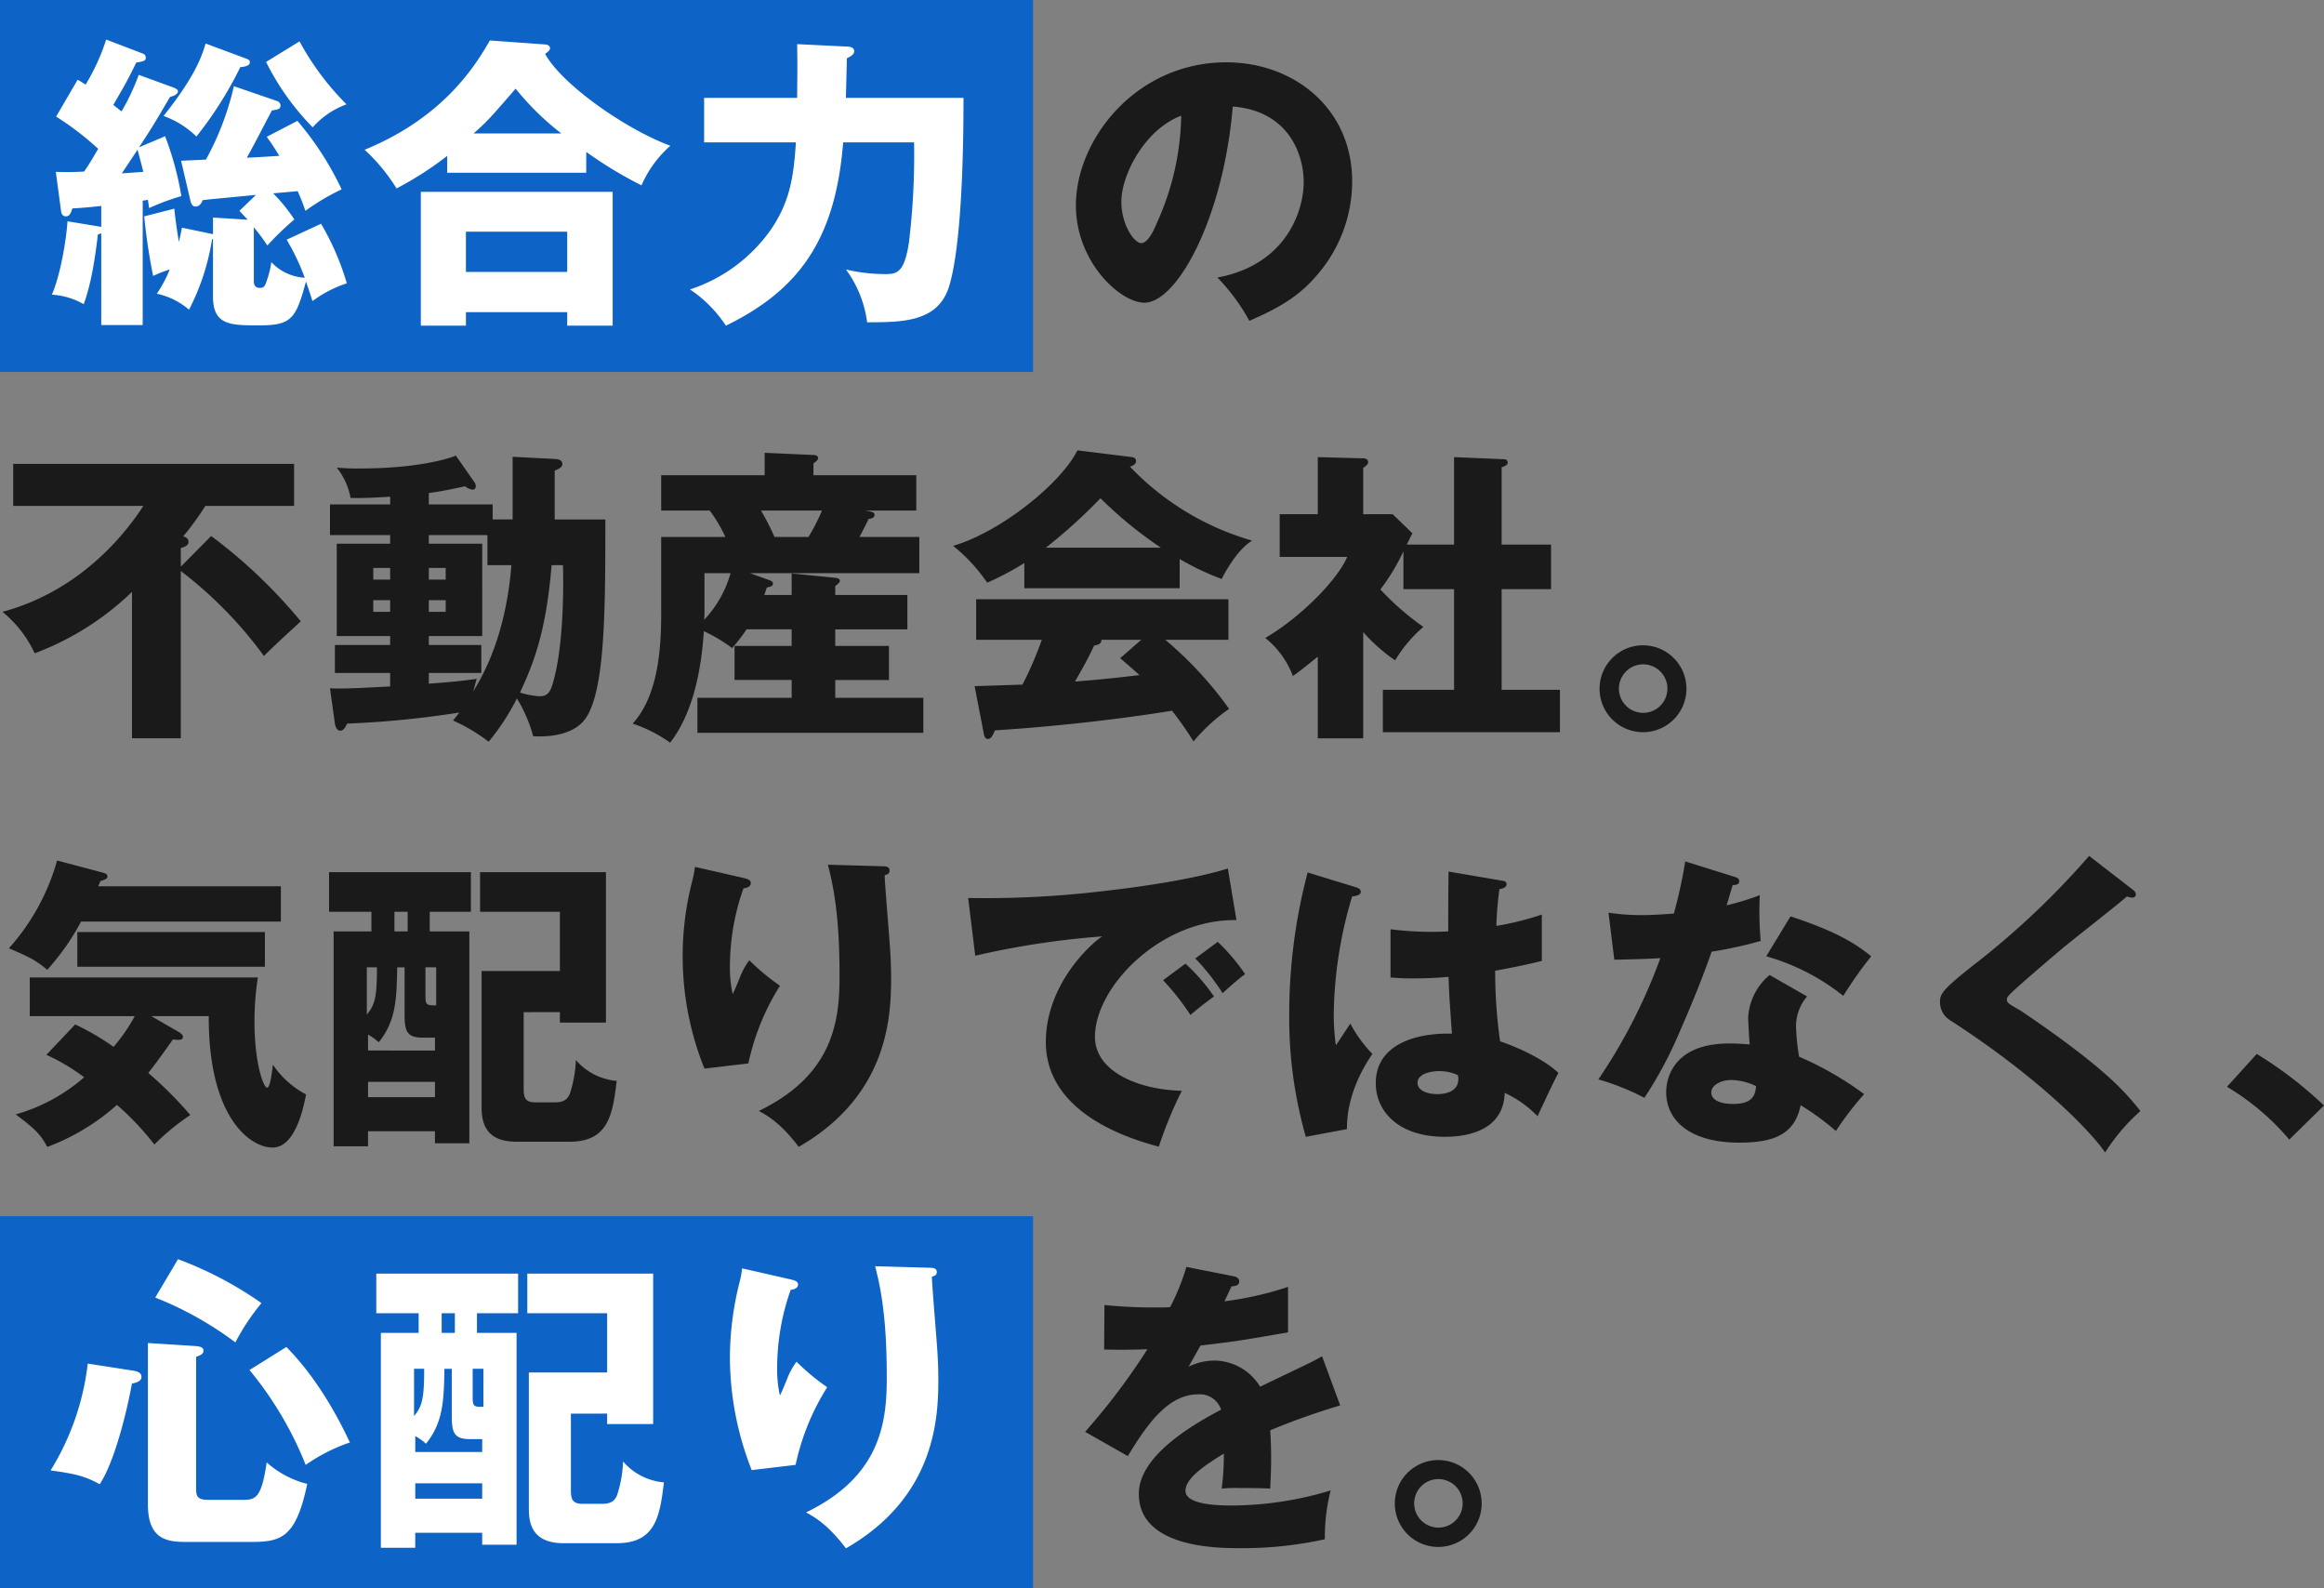 <svg xmlns="http://www.w3.org/2000/svg" width="393.692" height="269" viewBox="0 0 393.692 269">
  <rect x="0" y="0" width="393.692" height="269" fill="#808080" stroke="none"/>
  <g id="グループ_5428" data-name="グループ 5428" transform="translate(-143 -158)">
    <path id="パス_16799" data-name="パス 16799" d="M0,0H175V63H0Z" transform="translate(143 158)" fill="#0e63c6"/>
    <path id="パス_16801" data-name="パス 16801" d="M0,0H175V63H0Z" transform="translate(143 364)" fill="#0e63c6"/>
    <path id="パス_16798" data-name="パス 16798" d="M211.64,2.34c4.42-1.924,8.112-3.848,11.284-7.54a24.22,24.22,0,0,0,6.136-16.068c0-12.428-9.932-20.176-21.32-20.176-15.288,0-25.48,13.052-25.48,24.232,0,9.62,7.54,16.484,11.6,16.484,5.512,0,13.364-14.2,14.976-33.228,9.776.78,12.012,8.528,12.012,12.74,0,5.408-3.328,14.144-14.612,16.224A33.718,33.718,0,0,1,211.64,2.34ZM200.1-32.4a45.478,45.478,0,0,1-4,17.888c-.572,1.352-1.56,3.692-2.808,3.692-1.092,0-3.328-3.016-3.328-7.02C189.956-22.516,194.064-30.16,200.1-32.4ZM30.628,43.988V40.816c.624-.156,1.3-.416,1.3-1.04s-.468-.78-.884-.936a48.716,48.716,0,0,0,3.744-5.148H49.816V26.568H2.236v7.124H24.284C22.048,37.124,14.508,47.836.416,51.632a19.874,19.874,0,0,1,5.46,7.02,47.907,47.907,0,0,0,16.484-10.4v24.8h8.268V44.716A69.907,69.907,0,0,1,44.72,59.12c1.04-1.144,5.772-5.46,6.24-5.876A87.544,87.544,0,0,0,35.776,38.788ZM83.46,35.98V33.432H72.644V31.508c1.924-.26,3.536-.572,6.136-1.144a2.455,2.455,0,0,0,1.3.572c.416,0,.52-.364.52-.624a1.224,1.224,0,0,0-.26-.676l-3.12-4.472c-1.3.572-6.708,2.184-16.172,2.184a33.225,33.225,0,0,1-4-.156,11.689,11.689,0,0,1,2.34,5.148c2.392.052,4-.052,6.708-.208v1.3H55.9v5.2H66.092v1.456H57.044V55.74h9.048v1.508h-9.36V61.98h9.36v2.288c-5.72.312-8.268.416-10.192.312l.832,5.98c.1.624.364,1.2.936,1.2s.884-.728,1.144-1.2a162.772,162.772,0,0,0,18.98-1.872c-.364.52-.884,1.144-1.04,1.352a30.314,30.314,0,0,1,6.032,3.588A39.18,39.18,0,0,0,87.568,66.3a24.344,24.344,0,0,1,2.756,6.4c1.716.1,5.876.1,8.268-2.288,3.952-3.952,3.952-18.512,3.952-34.424h-8.58V27.712c.728-.26,1.3-.624,1.3-1.092,0-.624-.468-.832-1.3-.884l-7.124-.364V35.98Zm-.884,7.748h4.056C85.644,56.052,81.64,62.656,80.184,65.1c.26-.988.364-1.456.572-2.132-2.288.364-5.252.624-8.112.832V61.98h8.892V57.248H72.644V55.74h9.048V40.088H72.644V38.632h9.932ZM63.232,46.172V44.2h2.86v1.976Zm2.86,3.484v1.976h-2.86V49.656Zm6.552-3.484V44.2H75.5v1.976Zm2.86,3.484v1.976h-2.86V49.656Zm19.864-5.928c.156,5.72-.1,14.4-1.664,19.812-.52,1.924-1.092,2.392-2.34,2.392a14.667,14.667,0,0,1-3.276-.624c2.288-4.94,4.42-10.192,5.356-21.58Zm34.112,5.044c.1-.312.26-.728.416-1.248.832-.208,1.04-.312,1.04-.676,0-.312-.208-.416-.572-.572l-3.328-1.2h28.7V38.944H145.6c.988-1.872,1.3-2.548,1.56-3.068.208,0,.988-.052.988-.676,0-.416-.312-.52-1.612-.728h8.684v-5.98H137.8V26.516c.624-.52.78-.624.78-.936,0-.468-.572-.52-.832-.52l-8.216-.364v3.8H112.008v5.98h8.216a23.833,23.833,0,0,1,2.652,4.472H112.008V51.112c0,4.732,0,14.2-4.836,19.448a24.044,24.044,0,0,1,6.344,3.224c4.42-5.616,5.408-14.2,5.72-18.876a26.662,26.662,0,0,1,4.784,2.86,26.75,26.75,0,0,0,2.444-3.172h7.644V57.4h-9.672v5.772h9.672v3.016H118.144V72.12h38.272V66.192H141.492V63.176h9.1V57.4h-9.1V54.6h12.22V48.772h-12.22V47.264c.468-.364.78-.624.78-.884,0-.416-.468-.468-.78-.52l-7.384-.728v3.64Zm9.776-14.3a36.676,36.676,0,0,1-2.288,4.472H131.2a40.66,40.66,0,0,0-2.288-4.472ZM119.34,45.08h4.42a18.973,18.973,0,0,1-4.472,7.9c.052-.624.052-.936.052-1.144Zm80.5-2.392a45.694,45.694,0,0,0,7.124,3.38c.1-.26,2.392-4.836,5.148-6.5a46.224,46.224,0,0,1-20.7-12.532c.364-.1,1.04-.364,1.04-.936,0-.468-.364-.624-.676-.676L182.52,24.28c-2.86,5.72-13.156,13.884-21.06,16.172a28.72,28.72,0,0,1,5.772,6.24,48.014,48.014,0,0,0,6.292-3.328v4.264h26.312Zm-22.672-1.924a89.776,89.776,0,0,0,9.256-8.372,68.6,68.6,0,0,0,10.244,8.372Zm-10.5,31.564c.052.364.26.832.676.832.572,0,.78-.52,1.2-1.456,12.48-.78,24.024-2.34,30-3.328a58.287,58.287,0,0,1,3.64,5.2,30.564,30.564,0,0,1,6.032-5.512,63.311,63.311,0,0,0-10.816-11.7H208.1V49.5H165.36v6.864h11.128a61.14,61.14,0,0,1-3.276,7.592c-4.576.156-6.6.208-8.112.26Zm23.088-12.844c.988.832,1.82,1.56,3.276,2.86-2.548.312-5.668.676-10.92,1.092,1.144-2.028,2.288-4,3.224-6.084,1.092-.208,1.248-.52,1.248-.988h6.76Zm48.568-19.24c.1-.26.78-1.612.936-1.924L235.924,35.1h-4.992V27.244c.624-.416.832-.676.832-.936,0-.572-.52-.676-.832-.676l-7.7-.208V35.1h-6.448v7.228h11.44c-1.82,4.212-8.372,10.556-13.884,13.728a15.027,15.027,0,0,1,4.68,6.448c1.248-.884,2.028-1.508,4.212-3.276V73.056h7.7V55.064a29.031,29.031,0,0,0,5.408,4.784,23.118,23.118,0,0,1,4.784-5.668,45.182,45.182,0,0,1-7.28-6.344,35.677,35.677,0,0,0,3.9-6.448v6.4h8.58V64.84H234.26v7.176h30V64.84h-9.88V47.784h8.372v-7.54h-8.372V27.14c.52-.156,1.04-.364,1.04-.832a.576.576,0,0,0-.624-.52l-8.476-.364v14.82ZM278.356,57.3a7.358,7.358,0,1,0,7.332,7.332A7.357,7.357,0,0,0,278.356,57.3Zm0,3.224a4.108,4.108,0,1,1-4.108,4.108A4.116,4.116,0,0,1,278.356,60.524Zm-270.5,66.14a34.072,34.072,0,0,1,6.4,3.8,30,30,0,0,1-11.6,6.292c3.38,2.5,4.264,3.484,5.356,5.512a37.567,37.567,0,0,0,11.8-7.124,47.259,47.259,0,0,1,6.344,6.708,38.709,38.709,0,0,1,6.084-4.992,64.356,64.356,0,0,0-7.124-7.124c1.092-1.352,3.12-4.16,4.16-5.668.988.1,1.716.156,1.716-.468,0-.364-.468-.676-.936-.936l-4.42-2.548H35.36c-.052,17.264,7.072,22.256,10.816,22.256,3.848,0,5.252-6.76,5.668-9a15.458,15.458,0,0,1-5.616-5.044c-.1.832-.416,3.9-.988,3.9s-2.132-4-2.132-11.284a49.265,49.265,0,0,1,.572-7.384H5.044v6.552H22.828a28.923,28.923,0,0,1-3.588,5.2,43.7,43.7,0,0,0-6.5-3.8ZM16.64,98.116c.1-.26.26-.572.364-.884.676-.208,1.2-.364,1.2-.78,0-.468-.52-.572-.884-.676L9.672,93.748A37.363,37.363,0,0,1,1.508,108.62c3.692,1.56,4.68,2.132,6.5,3.64a40.122,40.122,0,0,0,5.72-8.164H47.58v-5.98Zm28.236,7.748H13.1v5.876H44.876ZM72.8,102.432h6.968V95.724H55.744v6.708H62.92v3.328h-6.4v36.4h5.824v-2.548H73.684v2.028h5.824V105.76H72.8Zm-10.452,23.5v-2.7a10.45,10.45,0,0,1,1.82,1.3c2.964-3.692,3.016-7.436,3.12-12.688h1.248v8.164c0,2.756.52,3.744,3.068,3.744h2.08v2.184Zm6.708-20.176H66.82v-3.328h2.236Zm-6.708,28.08v-2.6H73.684v2.6Zm9.724-22h1.82v6.448c-1.508,0-1.82,0-1.82-1.508Zm-9.932,0h1.716c0,4.992-.312,6.344-1.716,8.008Zm32.708,7.592V121.2h7.8V95.724H81.328v6.708h13.52v10.036H81.588v23.088c0,2.548.624,5.824,5.876,5.824h9.048c6.6,0,7.28-4.68,7.956-10.3a10.286,10.286,0,0,1-6.916-3.536,20.649,20.649,0,0,1-1.04,5.772c-.364.728-.78,1.4-2.548,1.4H90.688c-1.976,0-1.976-1.092-1.976-2.652V119.436Zm22.88-24.6c-.1.624-.1.884-.364,2.028A50.884,50.884,0,0,0,119.34,129l7.436-.884a40.346,40.346,0,0,1,5.356-13.156,37.558,37.558,0,0,1-5.2-4.316,11.916,11.916,0,0,0-1.612,2.964c-.624,1.508-.78,1.924-1.2,2.756a19.733,19.733,0,0,1-.468-4.628,39.728,39.728,0,0,1,2.288-13.26c.364-.052,1.248-.208,1.248-.884,0-.572-.52-.728-1.456-.936Zm22.516-.364c1.664,6.188,1.976,12.636,1.976,19.032,0,7.644-1.2,16.64-13.676,22.672,1.144.624,3.588,1.872,6.76,6.084,15.132-8.684,15.652-22.048,15.652-28.6,0-2.028-.1-4.212-.26-6.084-.1-1.612-.78-9.516-.832-11.336.364-.1.832-.208.832-.78,0-.676-.676-.728-1.2-.728ZM208,95.1c-4.888,1.56-13.312,2.964-20.852,3.8a168.5,168.5,0,0,1-23.14,1.2l1.2,9.776a141.771,141.771,0,0,1,21.528-3.276c-2.132,1.352-9.568,8.268-9.568,17.888,0,12.428,14.924,16.588,19.136,17.732a70.13,70.13,0,0,1,3.9-9.464c-7.072-.156-14.716-3.12-14.716-9.152,0-8.424,11.128-19.968,23.972-19.76Zm-5.512,15.236a38.5,38.5,0,0,1,4.628,5.876c1.612-1.456,2.5-2.236,3.8-3.224a33,33,0,0,0-4.628-5.46Zm-5.46,3.692a42.015,42.015,0,0,1,4.628,5.876c1.82-1.508,2.548-2.08,4-3.12a32.272,32.272,0,0,0-4.836-5.564Zm48.36-18.408c-.052,3.38-.052,7.956-.052,10.14a55.115,55.115,0,0,1-9.776-.364v8.164a38.45,38.45,0,0,0,3.848.156c.884,0,3.016,0,5.98-.26.1,3.016.156,3.692.572,9.62-6.76-.156-12.9,2.184-12.9,8.372,0,4.836,3.9,9.1,11.7,9.1,3.276,0,9.932-.78,10.14-7.436a18.377,18.377,0,0,1,5.564,3.952c1.144-2.444,2.7-5.824,3.536-7.332-1.924-1.872-5.876-4-9.88-5.356a84.037,84.037,0,0,1-.832-11.96c4.316-.78,6.708-1.352,7.9-1.664V102.9a47,47,0,0,1-7.7,1.924,57.5,57.5,0,0,1,.52-6.24c.468-.052,1.2-.208,1.2-.832,0-.468-.416-.52-.676-.572Zm1.56,34.476a1.427,1.427,0,0,1,.1.676c0,2.548-3.12,2.548-3.536,2.548-1.664,0-3.38-.572-3.38-1.924,0-1.612,2.5-1.976,3.64-1.976A7.374,7.374,0,0,1,246.948,130.1ZM221.52,95.776a93.7,93.7,0,0,0-3.12,23.816,73.365,73.365,0,0,0,2.808,20.956l6.968-1.3c-.052-6.188,3.276-11.232,4.316-12.74a21.79,21.79,0,0,1-3.744-5.148c-.676,1.04-1.768,2.7-2.444,3.692a36.829,36.829,0,0,1-.364-5.2,71.781,71.781,0,0,1,3.12-20.02c.468-.052,1.456-.156,1.456-.78,0-.364-.26-.572-.676-.728Zm78.26,17.368a10.117,10.117,0,0,0-3.64,7.228c0,.416.208,4.16.26,4.524-.936-.052-1.976-.156-3.432-.156-10.5,0-10.712,7.228-10.712,8.216,0,4.888,4.108,8.58,12.376,8.58,5.98,0,9.412-1.456,10.4-6.344a46.4,46.4,0,0,1,5.98,4.368,51.853,51.853,0,0,1,4.784-6.24,55.564,55.564,0,0,0-11.024-6.344,36.905,36.905,0,0,1-.52-5.1,7.718,7.718,0,0,1,1.872-5.1Zm-2.288,18.824c-.156,1.3-.364,3.016-3.9,3.016-2.184,0-3.692-.676-3.692-1.924,0-1.4,1.872-2.132,3.328-2.132A10.1,10.1,0,0,1,297.492,131.968Zm-24.024-21.424c1.612,0,6.6-.156,7.8-.26a93.24,93.24,0,0,1-10.5,20.54,41.394,41.394,0,0,1,7.8,3.12,69.252,69.252,0,0,0,6.084-11.44c2.808-6.4,4.576-11.18,5.3-13.312a68.814,68.814,0,0,0,8.32-1.82,54.915,54.915,0,0,1-.156-7.748,44.521,44.521,0,0,1-5.616,1.716c.208-.676.884-3.068,1.04-3.432.26,0,1.092,0,1.092-.624,0-.416-.26-.624-.988-.832L285.48,93.9a80.312,80.312,0,0,1-1.924,8.84c-2.236.156-3.8.26-5.3.26a37.213,37.213,0,0,1-5.772-.416Zm25.74-.572a37.272,37.272,0,0,1,13.052,6.708,66.953,66.953,0,0,1,4.732-6.708c-2.34-1.872-5.408-4.056-13.676-6.76Zm54.7-17A137.41,137.41,0,0,1,334.1,111.636c-5.252,4.16-5.46,4.784-5.46,6.136a3.63,3.63,0,0,0,1.768,3.068c15.34,9.932,23.92,18.98,26.208,22.36a32.82,32.82,0,0,1,5.98-7.02c-2.392-3.016-4.888-5.668-10.764-10.192-4.68-3.588-9.464-6.76-9.62-6.864-2.028-1.144-2.236-1.3-2.236-1.82,0-.416.156-.624,1.82-2.132,1.924-1.716,4.836-4.212,7.228-6.24,1.768-1.508,10.244-8.112,11.284-9.1a3.083,3.083,0,0,0,.884.208.553.553,0,0,0,.624-.572c0-.312-.208-.52-.52-.78Zm39.78,42.276a67.6,67.6,0,0,0-11.388-8.736l-5.044,5.564a41.913,41.913,0,0,1,10.556,8.944ZM200.98,162.592a38.741,38.741,0,0,1-2.756,6.812c-.832.052-1.456.052-2.964.052-3.536,0-6.552-.26-8.164-.416l-.052,7.54c2.236.052,4.524.052,7.332-.052a110.89,110.89,0,0,1-10.556,13.988l7.228,4.108c2.86-4.628,6.5-10.452,11.908-10.452a3.772,3.772,0,0,1,3.9,2.6c-5.668,2.964-13.936,8.112-13.936,14.248,0,9.2,13.52,9.2,17,9.2a64.545,64.545,0,0,0,14.508-1.508,32.652,32.652,0,0,1,.988-8.268A58.437,58.437,0,0,1,208.78,203c-2.652,0-7.956-.156-7.956-2.5,0-2.132,3.276-4.316,6.5-6.292a45.051,45.051,0,0,1-.364,5.928,23.218,23.218,0,0,1,3.016-.1c1.664,0,3.536,0,5.2.1.052-1.4.156-2.86.156-5.2,0-1.56-.052-3.172-.156-4.68a123.824,123.824,0,0,1,11.856-4.212l-3.068-8.32c-1.924,1.092-2.808,1.456-10.5,5.148a9.135,9.135,0,0,0-7.592-4.42,9.854,9.854,0,0,0-4.524,1.04c1.3-2.288,1.4-2.5,2.028-3.588,6.136-.728,7.072-.884,14.82-2.236v-7.7a55.951,55.951,0,0,1-10.764,2.444l1.2-2.548c.364,0,1.3-.052,1.3-.78s-.728-.884-1.04-.936ZM243.672,195.3A7.358,7.358,0,1,0,251,202.632,7.357,7.357,0,0,0,243.672,195.3Zm0,3.224a4.108,4.108,0,1,1-4.108,4.108A4.116,4.116,0,0,1,243.672,198.524Z" transform="translate(143 210)" fill="#1a1a1a"/>
    <path id="パス_16800" data-name="パス 16800" d="M15.5-38.324a36.614,36.614,0,0,1-2.912,6.188c-.208-.156-1.2-.936-1.4-1.092,2.028-3.484,2.392-4.108,3.9-7.176,1.248-.208,1.612-.26,1.612-.884a.728.728,0,0,0-.468-.624L9.984-44.3A35.608,35.608,0,0,1,6.5-36.66a15.4,15.4,0,0,0-1.352-.832l-3.64,6.24a49.37,49.37,0,0,1,7.124,5.46C7.54-23.92,7.02-23.036,6.24-21.944a47.364,47.364,0,0,1-4.784.052l.884,6.6c.052.416.208.936.832.936S4-14.924,4.264-15.7c2.08-.1,4.42-.364,4.888-.416v3.588L9.1-12.584,3.432-13.52C3.224-10.244,2.184-4.212.78-1.092A12.51,12.51,0,0,1,6.188.52C6.76-1.144,7.748-4,8.58-11.284a2.775,2.775,0,0,0,.572-.208V4.056h7.02V-17c.208-.052.364-.052.884-.156.052.364.156,1.04.208,1.4a40.311,40.311,0,0,1,5.46-2.028,51.894,51.894,0,0,0-2.756-10.14l-4.42,1.872C17.576-29.12,17.992-29.8,20.8-34.58c1.248-.312,1.352-.78,1.352-.936,0-.26-.208-.468-1.092-.78Zm-.208,12.688c.156.52.624,2.288.988,3.744-2.184.156-2.86.208-3.64.26ZM35-12.48a26.246,26.246,0,0,1,2.288,3.068,49.139,49.139,0,0,1,4.576-4.42,28.492,28.492,0,0,0-3.588-4.42c.572-.052,3.484-.312,4.16-.364.416.988.728,1.664,1.3,3.328a38.149,38.149,0,0,1,6.136-3.64,51.974,51.974,0,0,0-7.488-11.6l-5.2,2.7A38.591,38.591,0,0,1,39.312-24.6c-1.768.1-3.016.208-5.512.312.676-1.092,3.588-6.76,4.264-8.008,1.04-.156,1.456-.208,1.456-.884A.831.831,0,0,0,38.9-33.9l-7.28-2.5a47.945,47.945,0,0,1-4.732,12.428c-.572.052-3.536.156-4.212.208l1.56,6.656c.156.78.468,1.092.884,1.092.728,0,1.04-.676,1.248-1.092,1.248-.156,7.54-.728,9-.884l-2.808,2.7c.572.624.832.884,1.4,1.508l-5.876-.364v2.808l-5.252-1.092c-.156.676-.26,1.3-.52,2.392-.052-.156-.624-3.744-.78-5.616l-5.1,1.3A99.75,99.75,0,0,0,17.94-4.264a22.881,22.881,0,0,1,2.808-1.092,21.356,21.356,0,0,1-2.184,4.108,12.288,12.288,0,0,1,5.46,2.7,39.269,39.269,0,0,0,3.9-11.908l.156-.052V-.78c0,4.888,2.964,4.888,7.8,4.888,5.46,0,6.24-1.04,7.956-7.436.572,1.716.832,2.444,1.092,3.328a20.511,20.511,0,0,1,5.824-3.016A44.373,44.373,0,0,0,46.384-13.1L40.56-10.4a38.192,38.192,0,0,1,3.068,6.448A8.456,8.456,0,0,1,37.96-6.6a14.4,14.4,0,0,1-.572,2.548c-.468,1.4-.52,1.82-1.4,1.82C35-2.236,35-3.12,35-3.432ZM26.832-43.628c-.728,2.444-1.924,5.72-7.124,12.272a15.244,15.244,0,0,1,5.564,3.484,64.086,64.086,0,0,0,7.436-11.752c.936-.1,1.612-.26,1.612-.832,0-.364-.208-.468-.78-.676Zm10.244,3.12a43.1,43.1,0,0,0,7.9,11.076,14.138,14.138,0,0,1,5.72-3.9,45.938,45.938,0,0,1-7.956-10.66ZM91.312-25.272a69.093,69.093,0,0,0,9.36,5.668,18.985,18.985,0,0,1,4.888-6.708c-7.488-2.756-18.3-10.3-21.216-15.548.624-.468.832-.676.832-.988,0-.468-.572-.624-.832-.624l-9.36-.676C72.54-39.884,67.132-31.1,53.768-25.636a31.229,31.229,0,0,1,5.408,6.552,56.344,56.344,0,0,0,8.58-5.512v2.86H91.312Zm-19.084-3.12c2.444-2.184,2.652-2.444,7.124-7.592A45.785,45.785,0,0,0,87.1-28.392ZM88.088,1.872V4.16h7.7V-18.512h-32.5V4.16h7.644V1.872ZM70.928-4.94v-6.812h17.16V-4.94Zm56.108-38.584c.052,3.016.052,3.952,0,9.1H111.28v7.54h15.548c-.364,5.564-.936,9.724-3.952,14.352A26.962,26.962,0,0,1,108.888-1.976a21.867,21.867,0,0,1,6.084,6.136c12.584-6.136,18.564-14.82,19.864-31.044h12.012a123.875,123.875,0,0,1-.884,17.056c-.78,4.888-1.924,5.252-3.952,5.252a28.861,28.861,0,0,1-6.708-.78,19.222,19.222,0,0,1,3.588,8.944c6.136,0,12.116-.052,13.936-6.24.988-3.276,2.392-11.6,2.392-31.772H135.3c0-.312.156-5.98.156-6.708.884-.416,1.248-.728,1.248-1.2,0-.676-.78-.78-1.248-.78Z" transform="translate(151 209)" fill="#fff"/>
    <path id="パス_16802" data-name="パス 16802" d="M17.056-30.524V-3.172c0,6.344,3.744,6.344,6.968,6.344H34.06c5.252,0,8.008-.26,9.984-9.828A16.327,16.327,0,0,1,37.18-10.3c-.936,6.344-1.976,6.344-4.316,6.344H27.352c-2.132,0-2.132-.728-2.132-2.288V-28.184c.572-.208,1.248-.416,1.248-1.04,0-.676-.832-.728-1.248-.78ZM6.864-27.04A43.961,43.961,0,0,1,.572-8.944c4.212.572,5.876.988,8.32,2.34,2.444-3.692,4.524-11.908,5.46-17.056.572-.1,1.612-.312,1.612-1.144,0-.78-.884-.936-1.4-1.04ZM18.3-38.22a58.109,58.109,0,0,1,13.572,7.592,37.846,37.846,0,0,1,4.42-6.656A62.1,62.1,0,0,0,22.152-44.72ZM34.268-25.948A60.011,60.011,0,0,1,43.784-9.88a29.815,29.815,0,0,1,7.488-3.8c-1.04-2.184-4.732-10.088-10.764-16.172ZM72.8-35.568h6.968v-6.708H55.744v6.708H62.92v3.328h-6.4V4.16h5.824V1.612H73.684V3.64h5.824V-32.24H72.8Zm-10.452,23.5v-2.7a10.45,10.45,0,0,1,1.82,1.3c2.964-3.692,3.016-7.436,3.12-12.688h1.248v8.164c0,2.756.52,3.744,3.068,3.744h2.08v2.184ZM69.056-32.24H66.82v-3.328h2.236ZM62.348-4.16v-2.6H73.684v2.6Zm9.724-22h1.82v6.448c-1.508,0-1.82,0-1.82-1.508Zm-9.932,0h1.716c0,4.992-.312,6.344-1.716,8.008Zm32.708,7.592V-16.8h7.8v-25.48H81.328v6.708h13.52v10.036H81.588V-2.444c0,2.548.624,5.824,5.876,5.824h9.048c6.6,0,7.28-4.68,7.956-10.3a10.286,10.286,0,0,1-6.916-3.536,20.649,20.649,0,0,1-1.04,5.772c-.364.728-.78,1.4-2.548,1.4H90.688c-1.976,0-1.976-1.092-1.976-2.652V-18.564Zm22.88-24.6c-.1.624-.1.884-.364,2.028a52.7,52.7,0,0,0-1.716,12.844A52.313,52.313,0,0,0,119.34-9l7.436-.884a40.346,40.346,0,0,1,5.356-13.156,37.557,37.557,0,0,1-5.2-4.316,11.916,11.916,0,0,0-1.612,2.964c-.624,1.508-.78,1.924-1.2,2.756a19.733,19.733,0,0,1-.468-4.628,39.728,39.728,0,0,1,2.288-13.26c.364-.052,1.248-.208,1.248-.884,0-.572-.52-.728-1.456-.936Zm22.516-.364c1.664,6.188,1.976,12.636,1.976,19.032,0,7.644-1.2,16.64-13.676,22.672,1.144.624,3.588,1.872,6.76,6.084,15.132-8.684,15.652-22.048,15.652-28.6,0-2.028-.1-4.212-.26-6.084-.1-1.612-.78-9.516-.832-11.336.364-.1.832-.208.832-.78,0-.676-.676-.728-1.2-.728Z" transform="translate(151 416)" fill="#fff"/>
  </g>
</svg>
